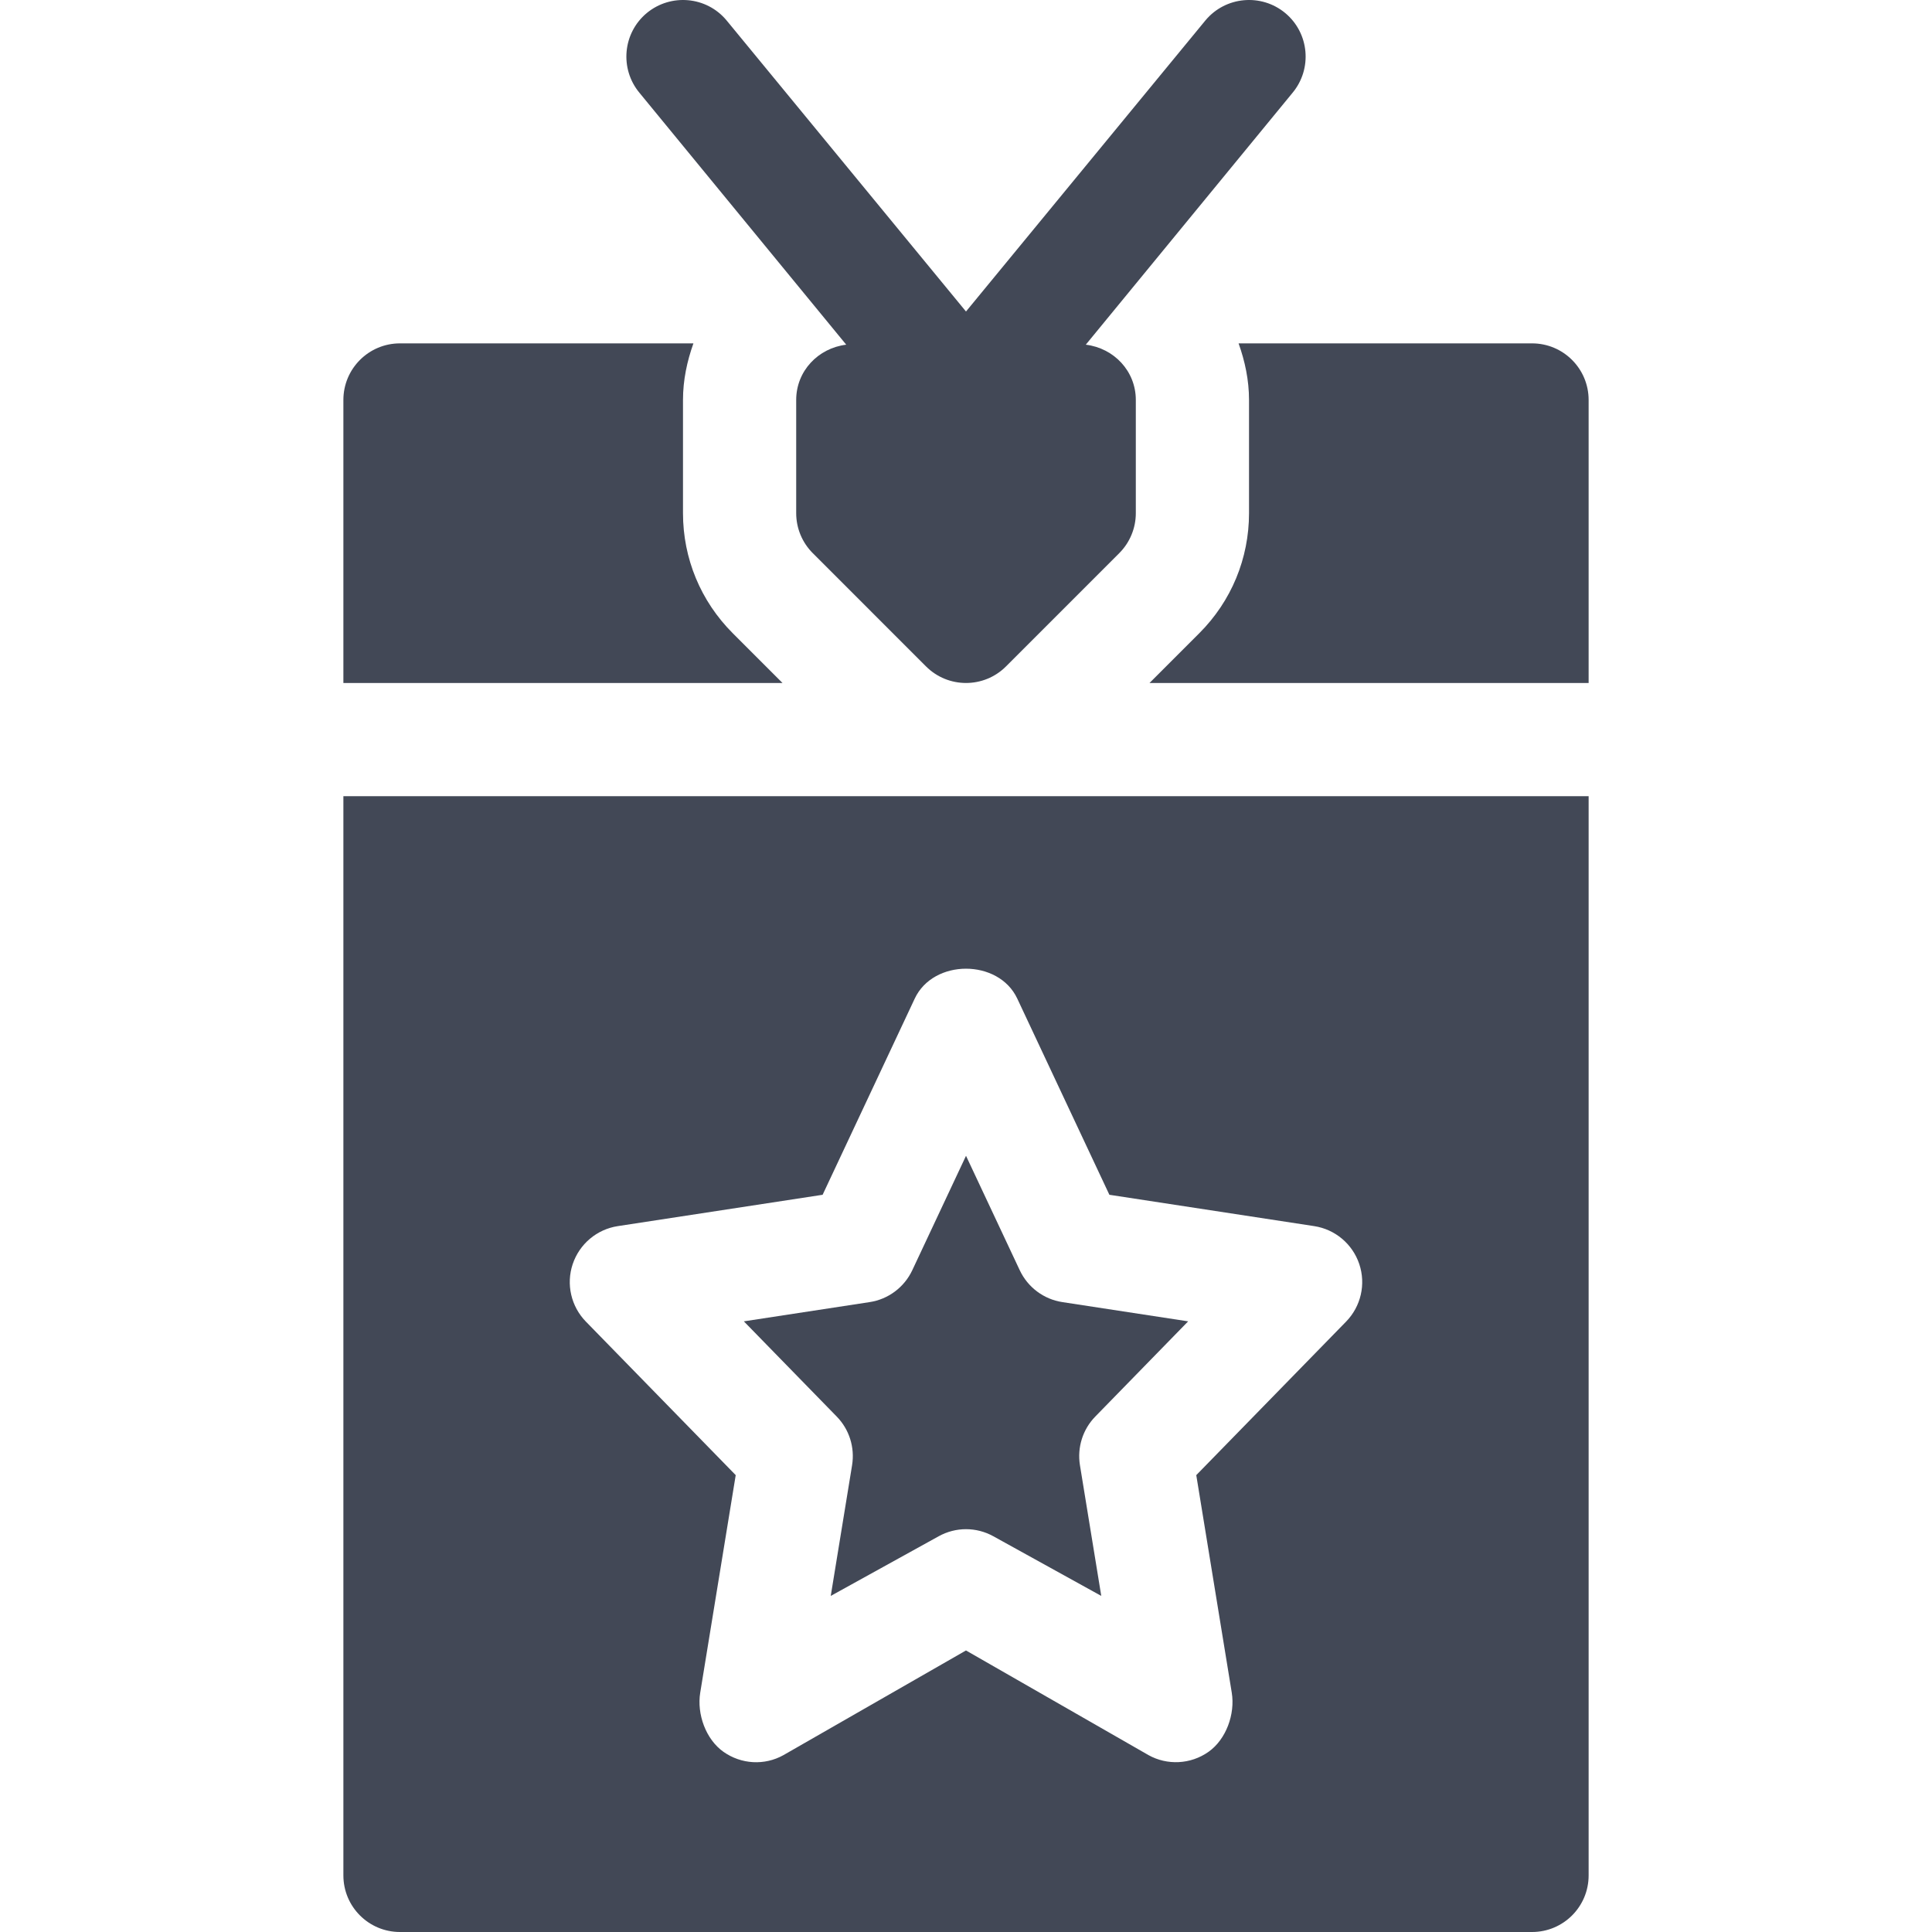 <?xml version="1.0"?>
<svg xmlns="http://www.w3.org/2000/svg" height="512px" viewBox="-91 0 512 512" width="512px"><g><path d="m133.258 91.344c-7.426.902-13.258 6.977-13.258 14.648v30.004c0 3.98 1.582 7.793 4.398 10.602l30 30.004c2.93 2.93 6.766 4.395 10.605 4.395 3.836 0 7.676-1.465 10.605-4.395l30-30.004c2.812-2.812 4.395-6.621 4.395-10.602v-30.004c0-7.672-5.832-13.746-13.258-14.648l54.785-66.742c5.305-6.371 4.438-15.836-1.918-21.137-6.371-5.289-15.836-4.426-21.141 1.918l-63.473 77.172-63.469-77.172c-5.289-6.344-14.738-7.207-21.141-1.918-6.355 5.301-7.219 14.766-1.918 21.137zm0 0" data-original="#000000" class="active-path" data-old_color="#000000" fill="#424856"/><path d="m240.004 105.996v30c0 12.012-4.688 23.32-13.184 31.816l-13.184 13.184h116.367v-75c0-8.293-6.711-15-15-15h-77.766c1.684 4.715 2.766 9.715 2.766 15zm0 0" data-original="#000000" class="active-path" data-old_color="#000000" fill="#424856"/><path d="m103.188 167.812c-8.496-8.496-13.188-19.805-13.188-31.816v-30c0-5.285 1.082-10.285 2.766-15h-77.766c-8.289 0-15 6.707-15 15v75h116.367zm0 0" data-original="#000000" class="active-path" data-old_color="#000000" fill="#424856"/><path d="m15 512h300.004c8.293 0 15-6.707 15-15v-286.004h-330.004v286.004c0 8.293 6.711 15 15 15zm45.777-177.004c1.789-5.332 6.402-9.215 11.953-10.062l54.273-8.305 24.418-52.004c4.953-10.547 22.207-10.547 27.16 0l24.418 52.004 54.273 8.305c5.551.852 10.168 4.73 11.953 10.062 1.789 5.332.438 11.207-3.484 15.234l-39.715 40.695 9.406 57.656c.922 5.668-1.48 12.367-6.168 15.676-4.766 3.359-10.98 3.609-15.895.867l-48.371-27.734-48.367 27.734c-5.023 2.812-11.191 2.445-15.895-.867-4.688-3.309-7.09-10.008-6.168-15.676l9.406-57.656-39.715-40.695c-3.922-4.027-5.27-9.902-3.484-15.234zm0 0" data-original="#000000" class="active-path" data-old_color="#000000" fill="#424856"/><path d="m134.812 388.289-5.656 34.645 28.598-15.805c2.254-1.246 4.746-1.879 7.25-1.879s4.996.633 7.25 1.879l28.594 15.805-5.652-34.645c-.762-4.703.746-9.492 4.07-12.891l24.609-25.227-33.324-5.098c-4.938-.746-9.184-3.926-11.309-8.453l-14.238-30.32-14.238 30.32c-2.125 4.527-6.371 7.707-11.309 8.453l-33.328 5.098 24.609 25.227c3.328 3.398 4.836 8.188 4.074 12.891zm0 0" data-original="#000000" class="active-path" data-old_color="#000000" fill="#424856"/></g> </svg>

